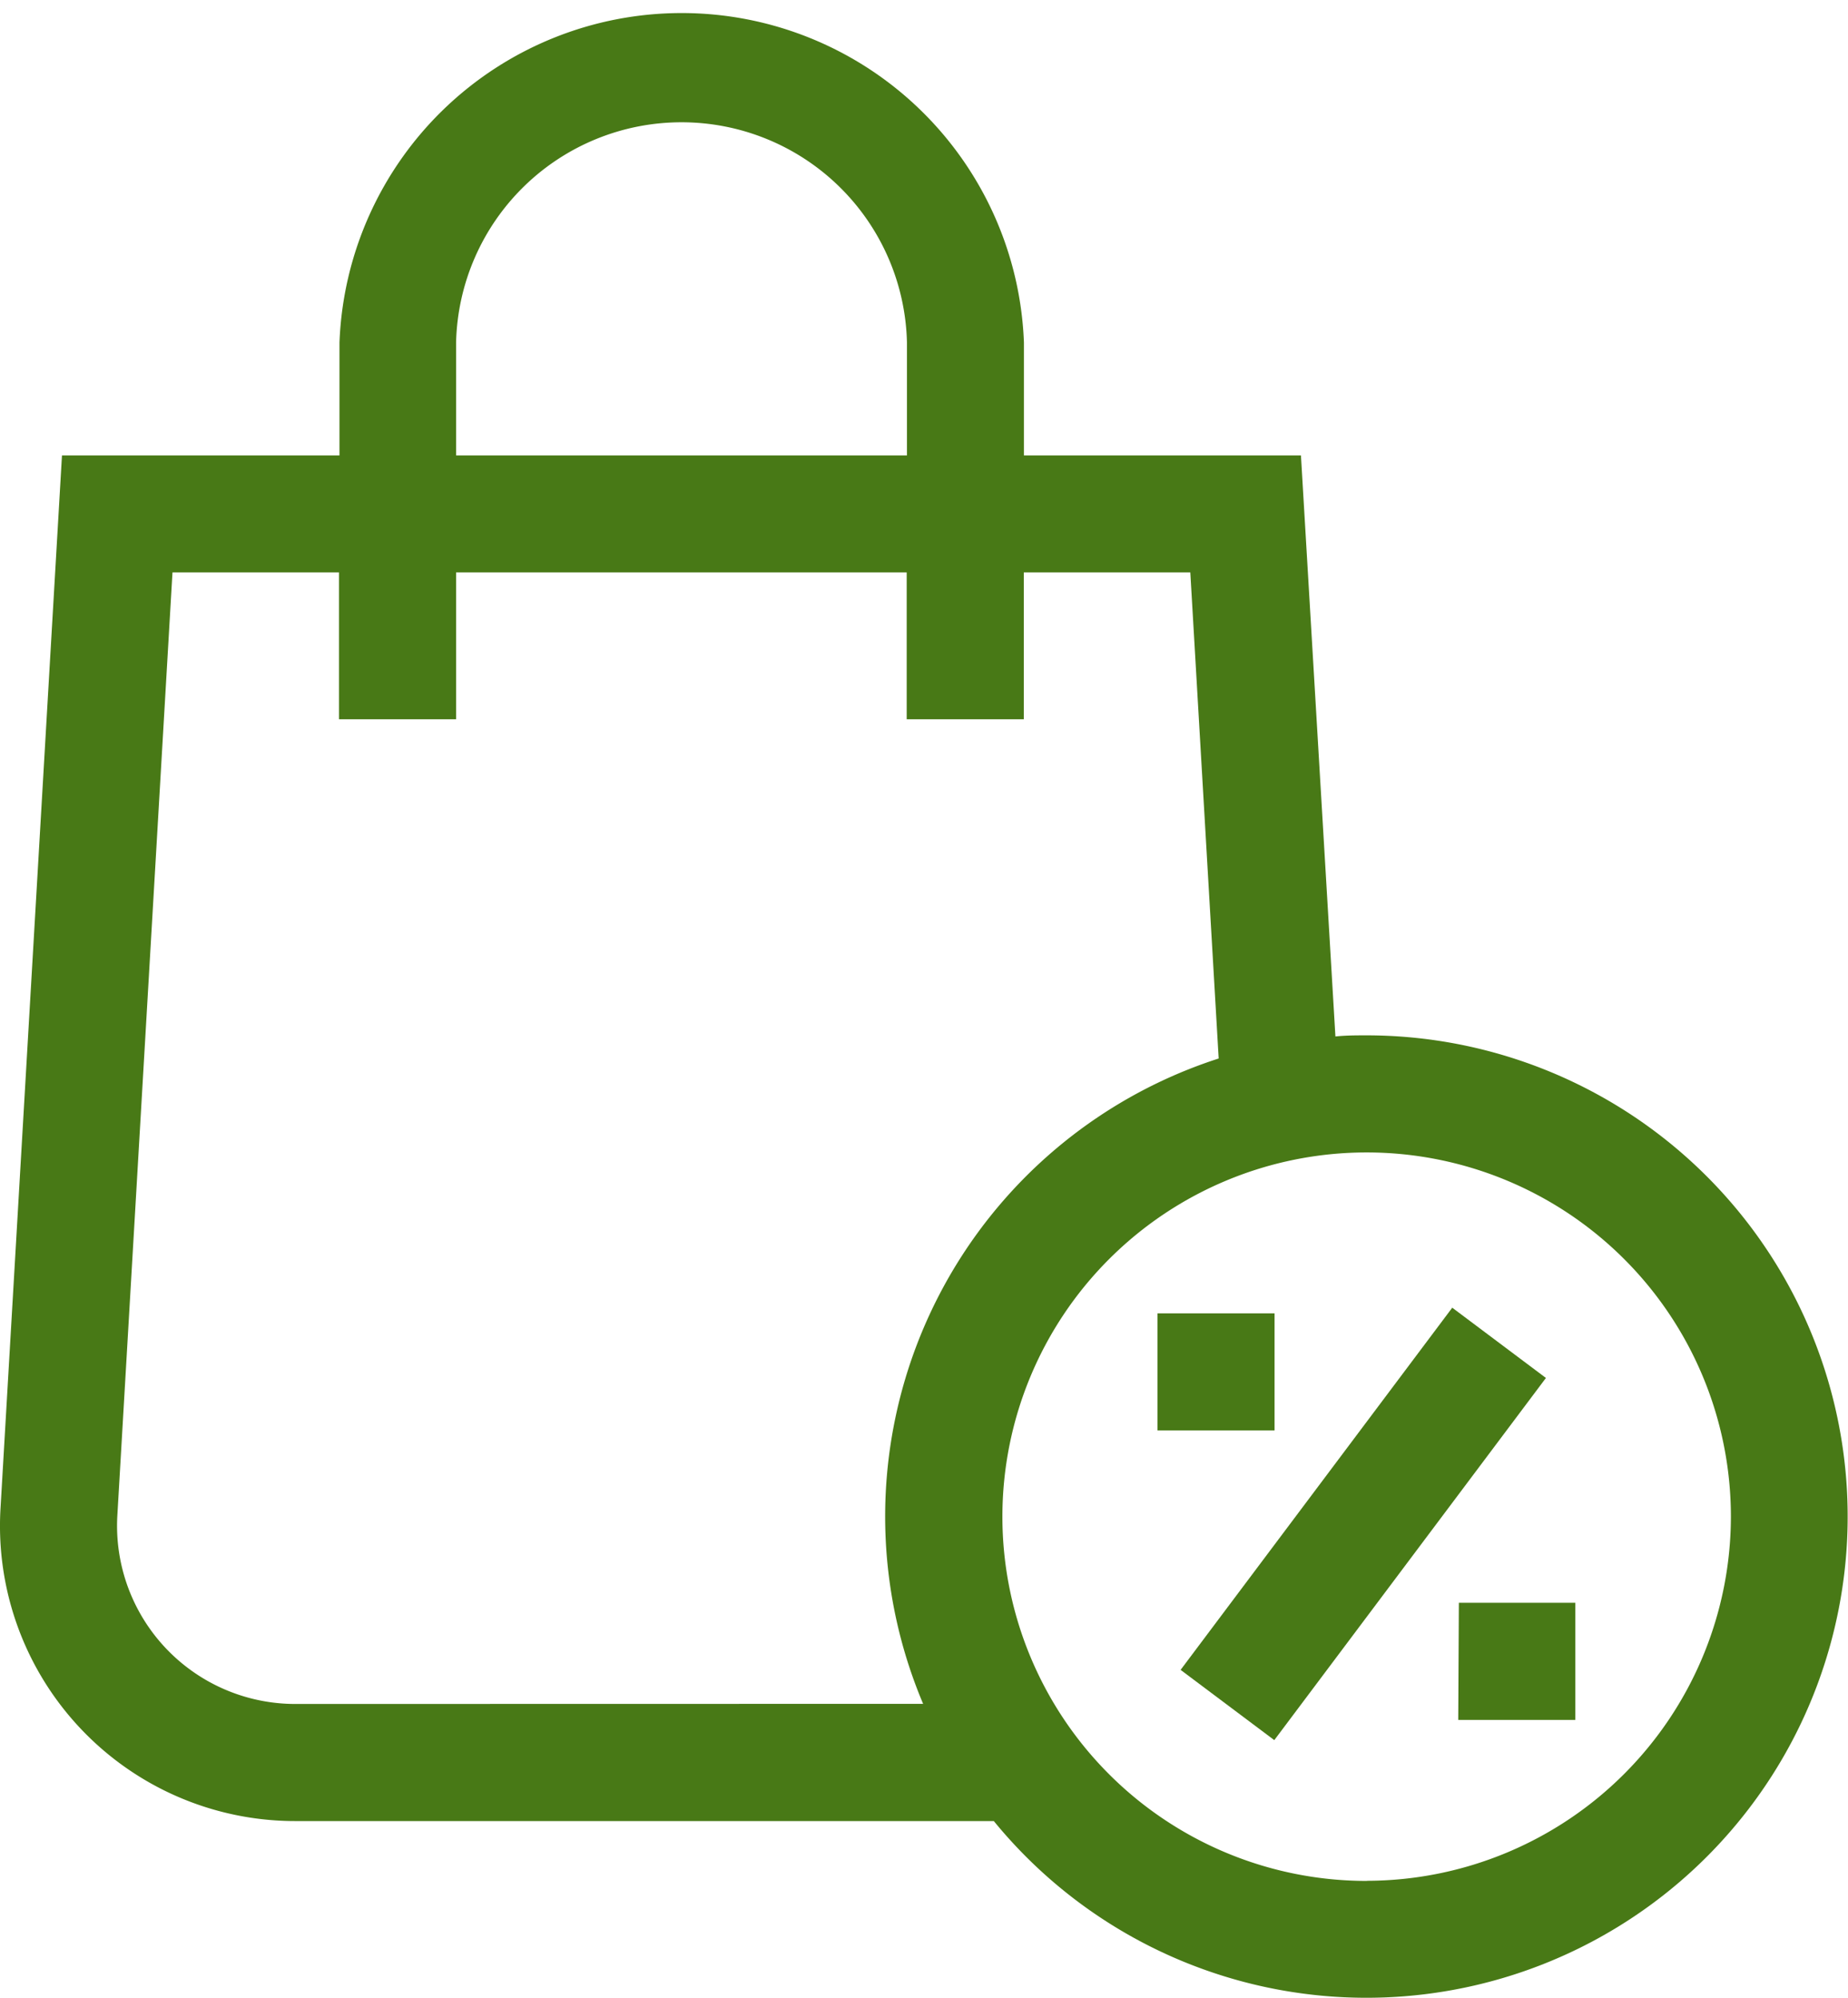 <svg xmlns="http://www.w3.org/2000/svg" width="14.85" height="16.055" viewBox="0 0 14.85 16.055"><defs><style>.a{fill:#487916;}</style></defs><g transform="translate(-19.214)"><path class="a" d="M0,0H3.638V.941H0Z" transform="matrix(0.6, -0.8, 0.8, 0.6, 28.701, 13.419)"/><path class="a" d="M315.837,336.568h.941v.941h-.941Z" transform="translate(-287.322 -326.014)"/><path class="a" d="M393.064,410.759H394v.941h-.941Z" transform="translate(-362.127 -397.879)"/><path class="a" d="M30.2,8.32c-.086,0-.171,0-.255.009L29.668,3.66H27.442V2.752a2.752,2.752,0,0,0-5.5,0V3.66H19.712l-.494,8.463a2.372,2.372,0,0,0,2.368,2.511H27.2A3.867,3.867,0,1,0,30.2,8.32ZM22.879,2.752a1.812,1.812,0,0,1,3.623,0V3.66H22.879ZM21.586,13.693a1.432,1.432,0,0,1-1.429-1.515L20.6,4.6h1.338V5.78h.941V4.6H26.5V5.78h.941V4.6h1.338l.228,3.906a3.867,3.867,0,0,0-2.375,5.186Zm8.61,1.422a2.927,2.927,0,1,1,2.927-2.927A2.93,2.93,0,0,1,30.2,15.114Z" transform="translate(0)"/></g></svg>